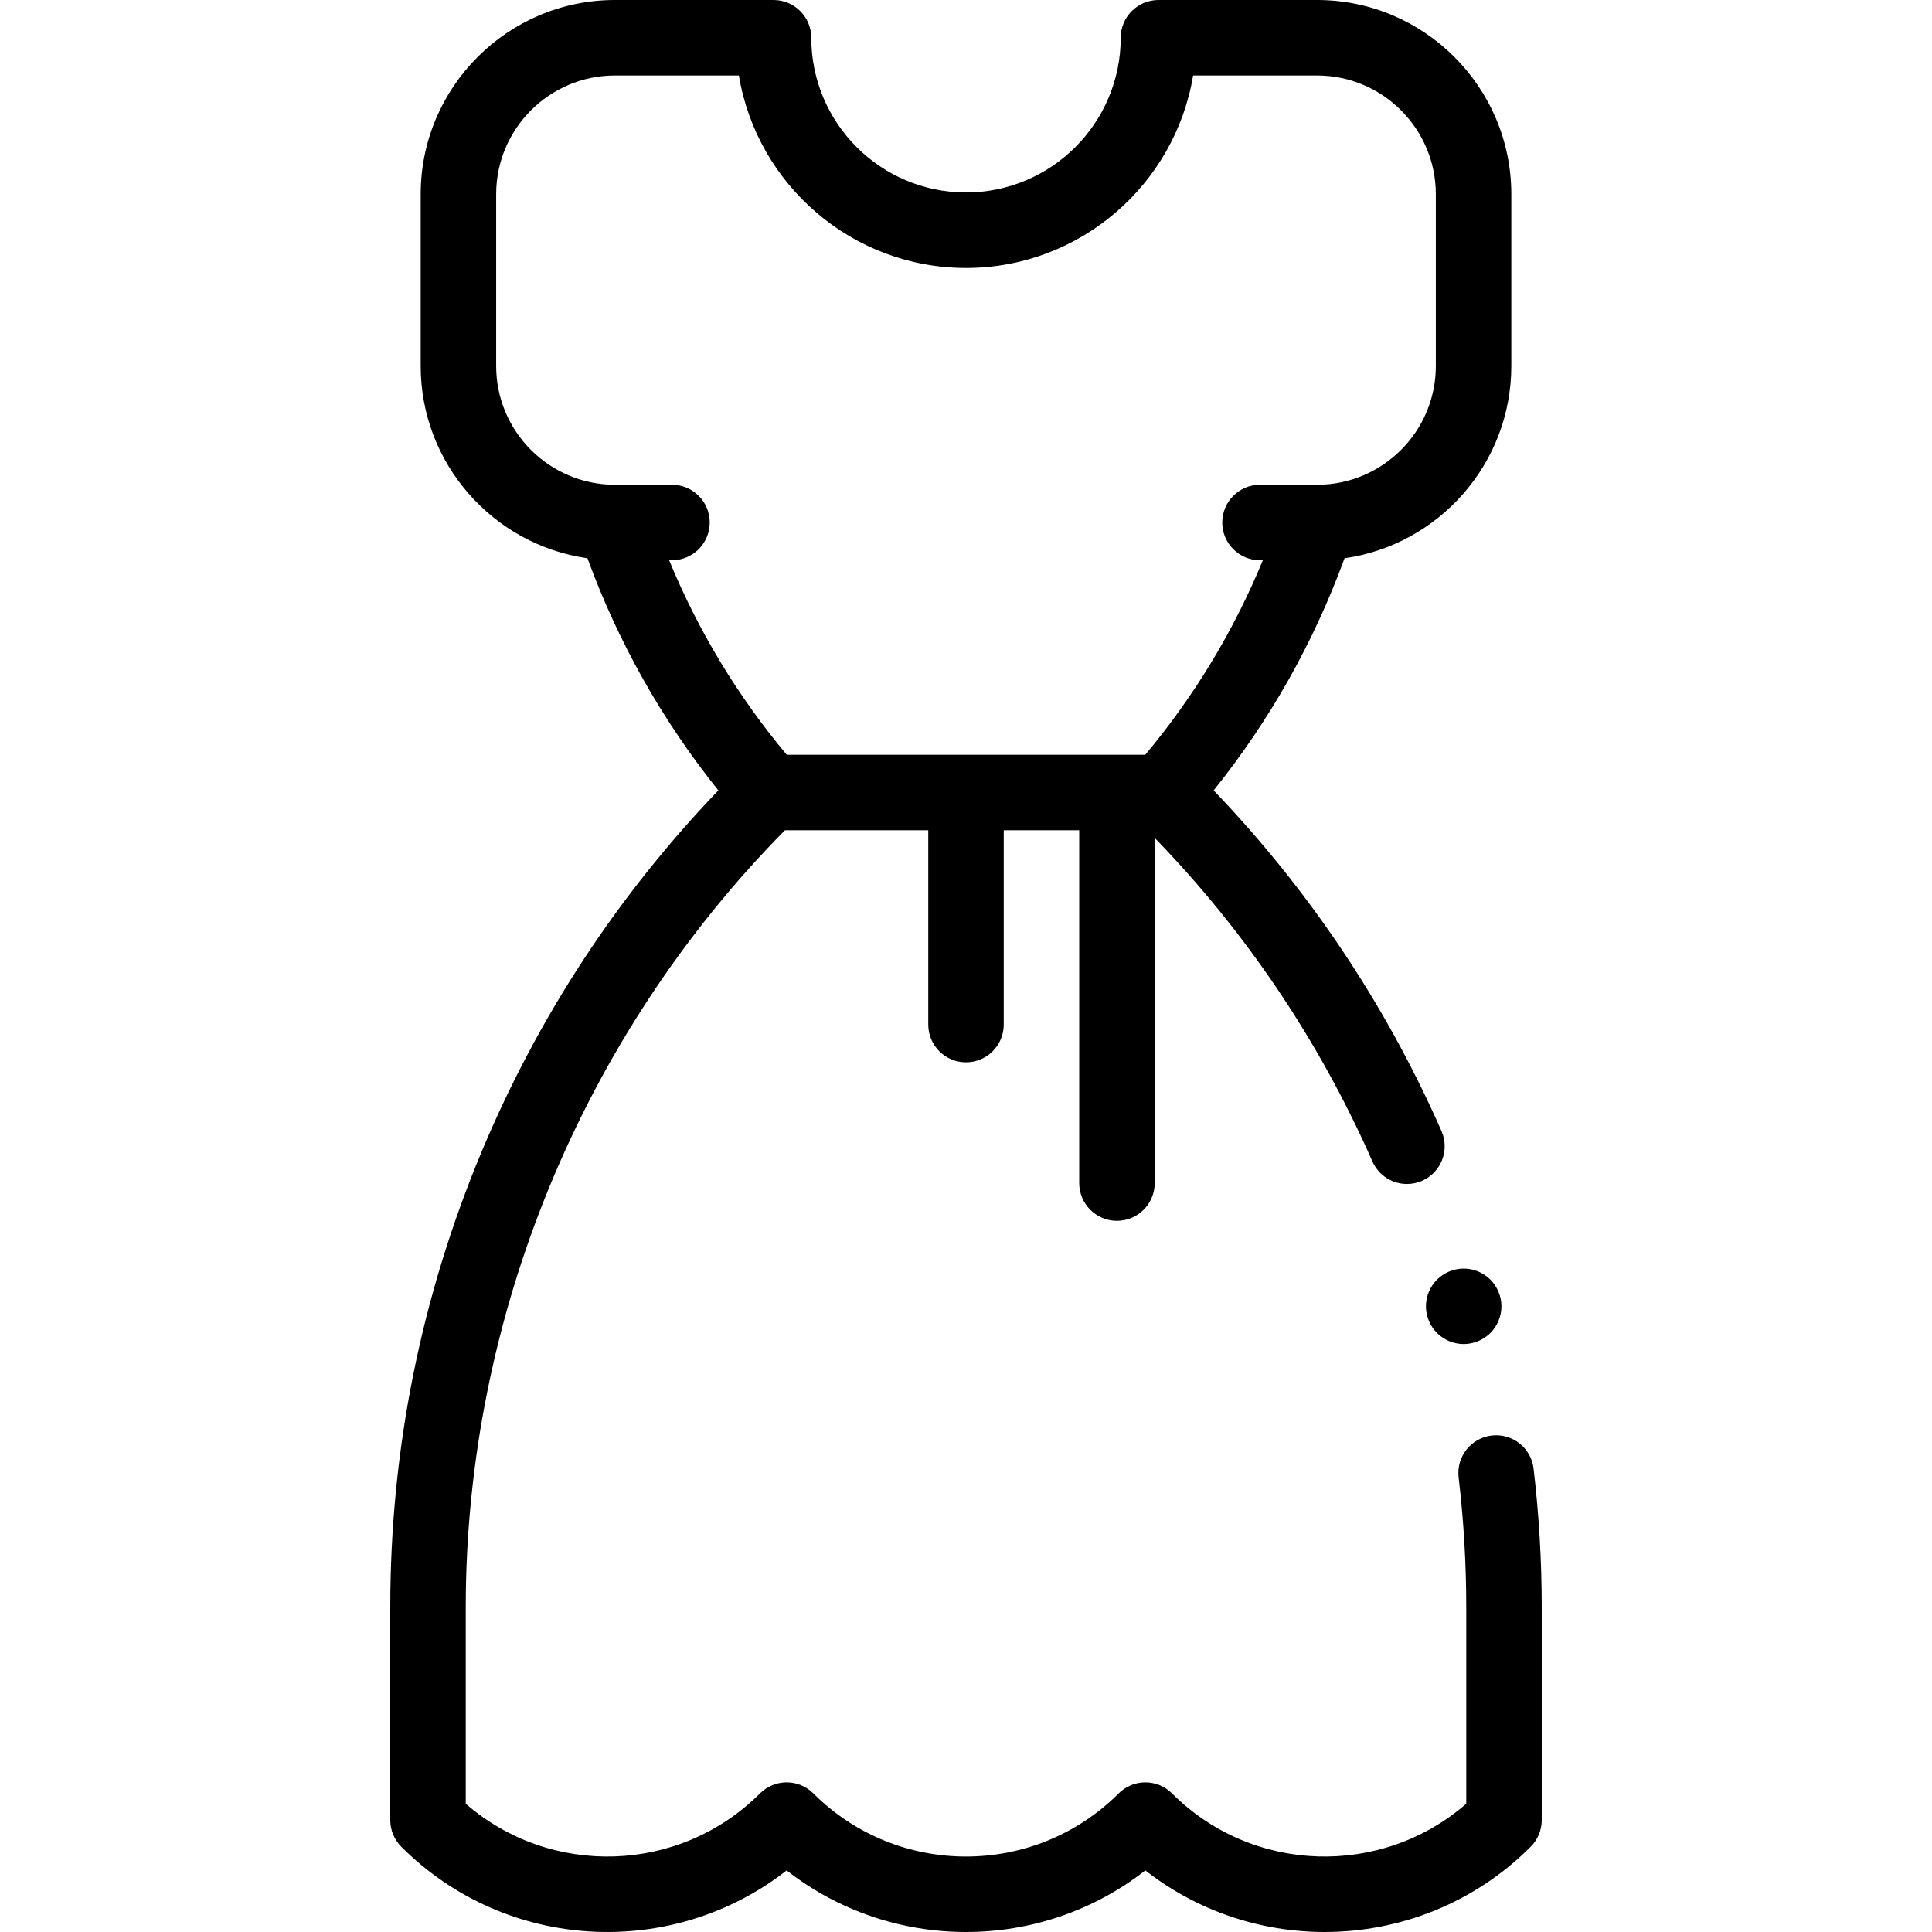 <svg id="Capa_1" enable-background="new 0 0 511.953 511.953" height="512" viewBox="0 0 511.953 511.953" width="512" xmlns="http://www.w3.org/2000/svg"><g id="XMLID_1159_"><g id="XMLID_76_"><g id="XMLID_77_"><path id="XMLID_79_" d="m406.377 389.156c-.647-5.485-5.612-9.407-11.104-8.758-5.484.647-9.406 5.618-8.758 11.104 1.342 11.361 2.022 22.924 2.022 34.365v52.101c-22.445 19.529-56.617 18.618-77.969-2.733-3.904-3.903-10.236-3.904-14.142 0-22.304 22.303-58.595 22.303-80.898 0-3.905-3.904-10.237-3.904-14.142 0-21.352 21.353-55.523 22.262-77.969 2.733v-52.101c0-76.616 30.79-151.399 84.583-205.867h37.977v51.5c0 5.522 4.477 10 10 10s10-4.478 10-10v-51.5h20v93.5c0 5.522 4.477 10 10 10s10-4.478 10-10v-91.467c24.232 24.99 43.625 53.8 57.694 85.734 1.649 3.742 5.313 5.971 9.157 5.971 1.347 0 2.715-.274 4.026-.852 5.054-2.227 7.346-8.129 5.12-13.184-14.783-33.553-35.079-63.869-60.373-90.258 14.88-18.542 26.518-39.177 34.685-61.512 24.944-3.545 44.191-25.033 44.191-50.94v-45.529c0-28.377-23.087-51.463-51.464-51.463h-42.037c-5.523 0-10 4.478-10 10 0 22.607-18.393 41-41 41s-41-18.393-41-41c0-5.522-4.477-10-10-10h-42.036c-28.377 0-51.463 23.086-51.463 51.463v45.528c0 25.908 19.247 47.395 44.191 50.94 8.167 22.335 19.805 42.97 34.684 61.511-26.652 27.802-47.712 59.897-62.642 95.543-16.119 38.486-24.292 79.156-24.292 120.882v56.438c0 2.652 1.054 5.195 2.929 7.071 27.845 27.846 71.843 29.933 102.11 6.261 27.814 21.754 67.226 21.753 95.04.001 13.909 10.878 30.711 16.315 47.52 16.314 19.768-.002 39.542-7.527 54.591-22.576 1.875-1.876 2.929-4.419 2.929-7.071v-56.438c-.001-12.222-.727-24.574-2.16-36.711zm-274.9-292.165v-45.528c0-17.349 14.114-31.463 31.463-31.463h32.856c4.786 28.894 29.951 51 60.181 51s55.395-22.106 60.181-51h32.856c17.349 0 31.463 14.114 31.463 31.463v45.528c0 17.35-14.114 31.464-31.463 31.464h-15.132c-5.523 0-10 4.478-10 10s4.477 10 10 10h.757c-7.685 18.679-18.13 35.957-31.152 51.545h-95.02c-13.022-15.587-23.467-32.865-31.152-51.545h.757c5.523 0 10-4.478 10-10s-4.477-10-10-10h-15.132c-17.349 0-31.463-14.114-31.463-31.464z"/><path id="XMLID_78_" d="m380.787 339.084c-1.86 1.86-2.93 4.43-2.93 7.07 0 2.63 1.07 5.21 2.93 7.069 1.86 1.86 4.44 2.931 7.07 2.931s5.21-1.07 7.07-2.931c1.86-1.859 2.93-4.439 2.93-7.069 0-2.641-1.07-5.21-2.93-7.07s-4.44-2.93-7.07-2.93-5.21 1.07-7.07 2.93z"/></g></g></g></svg>